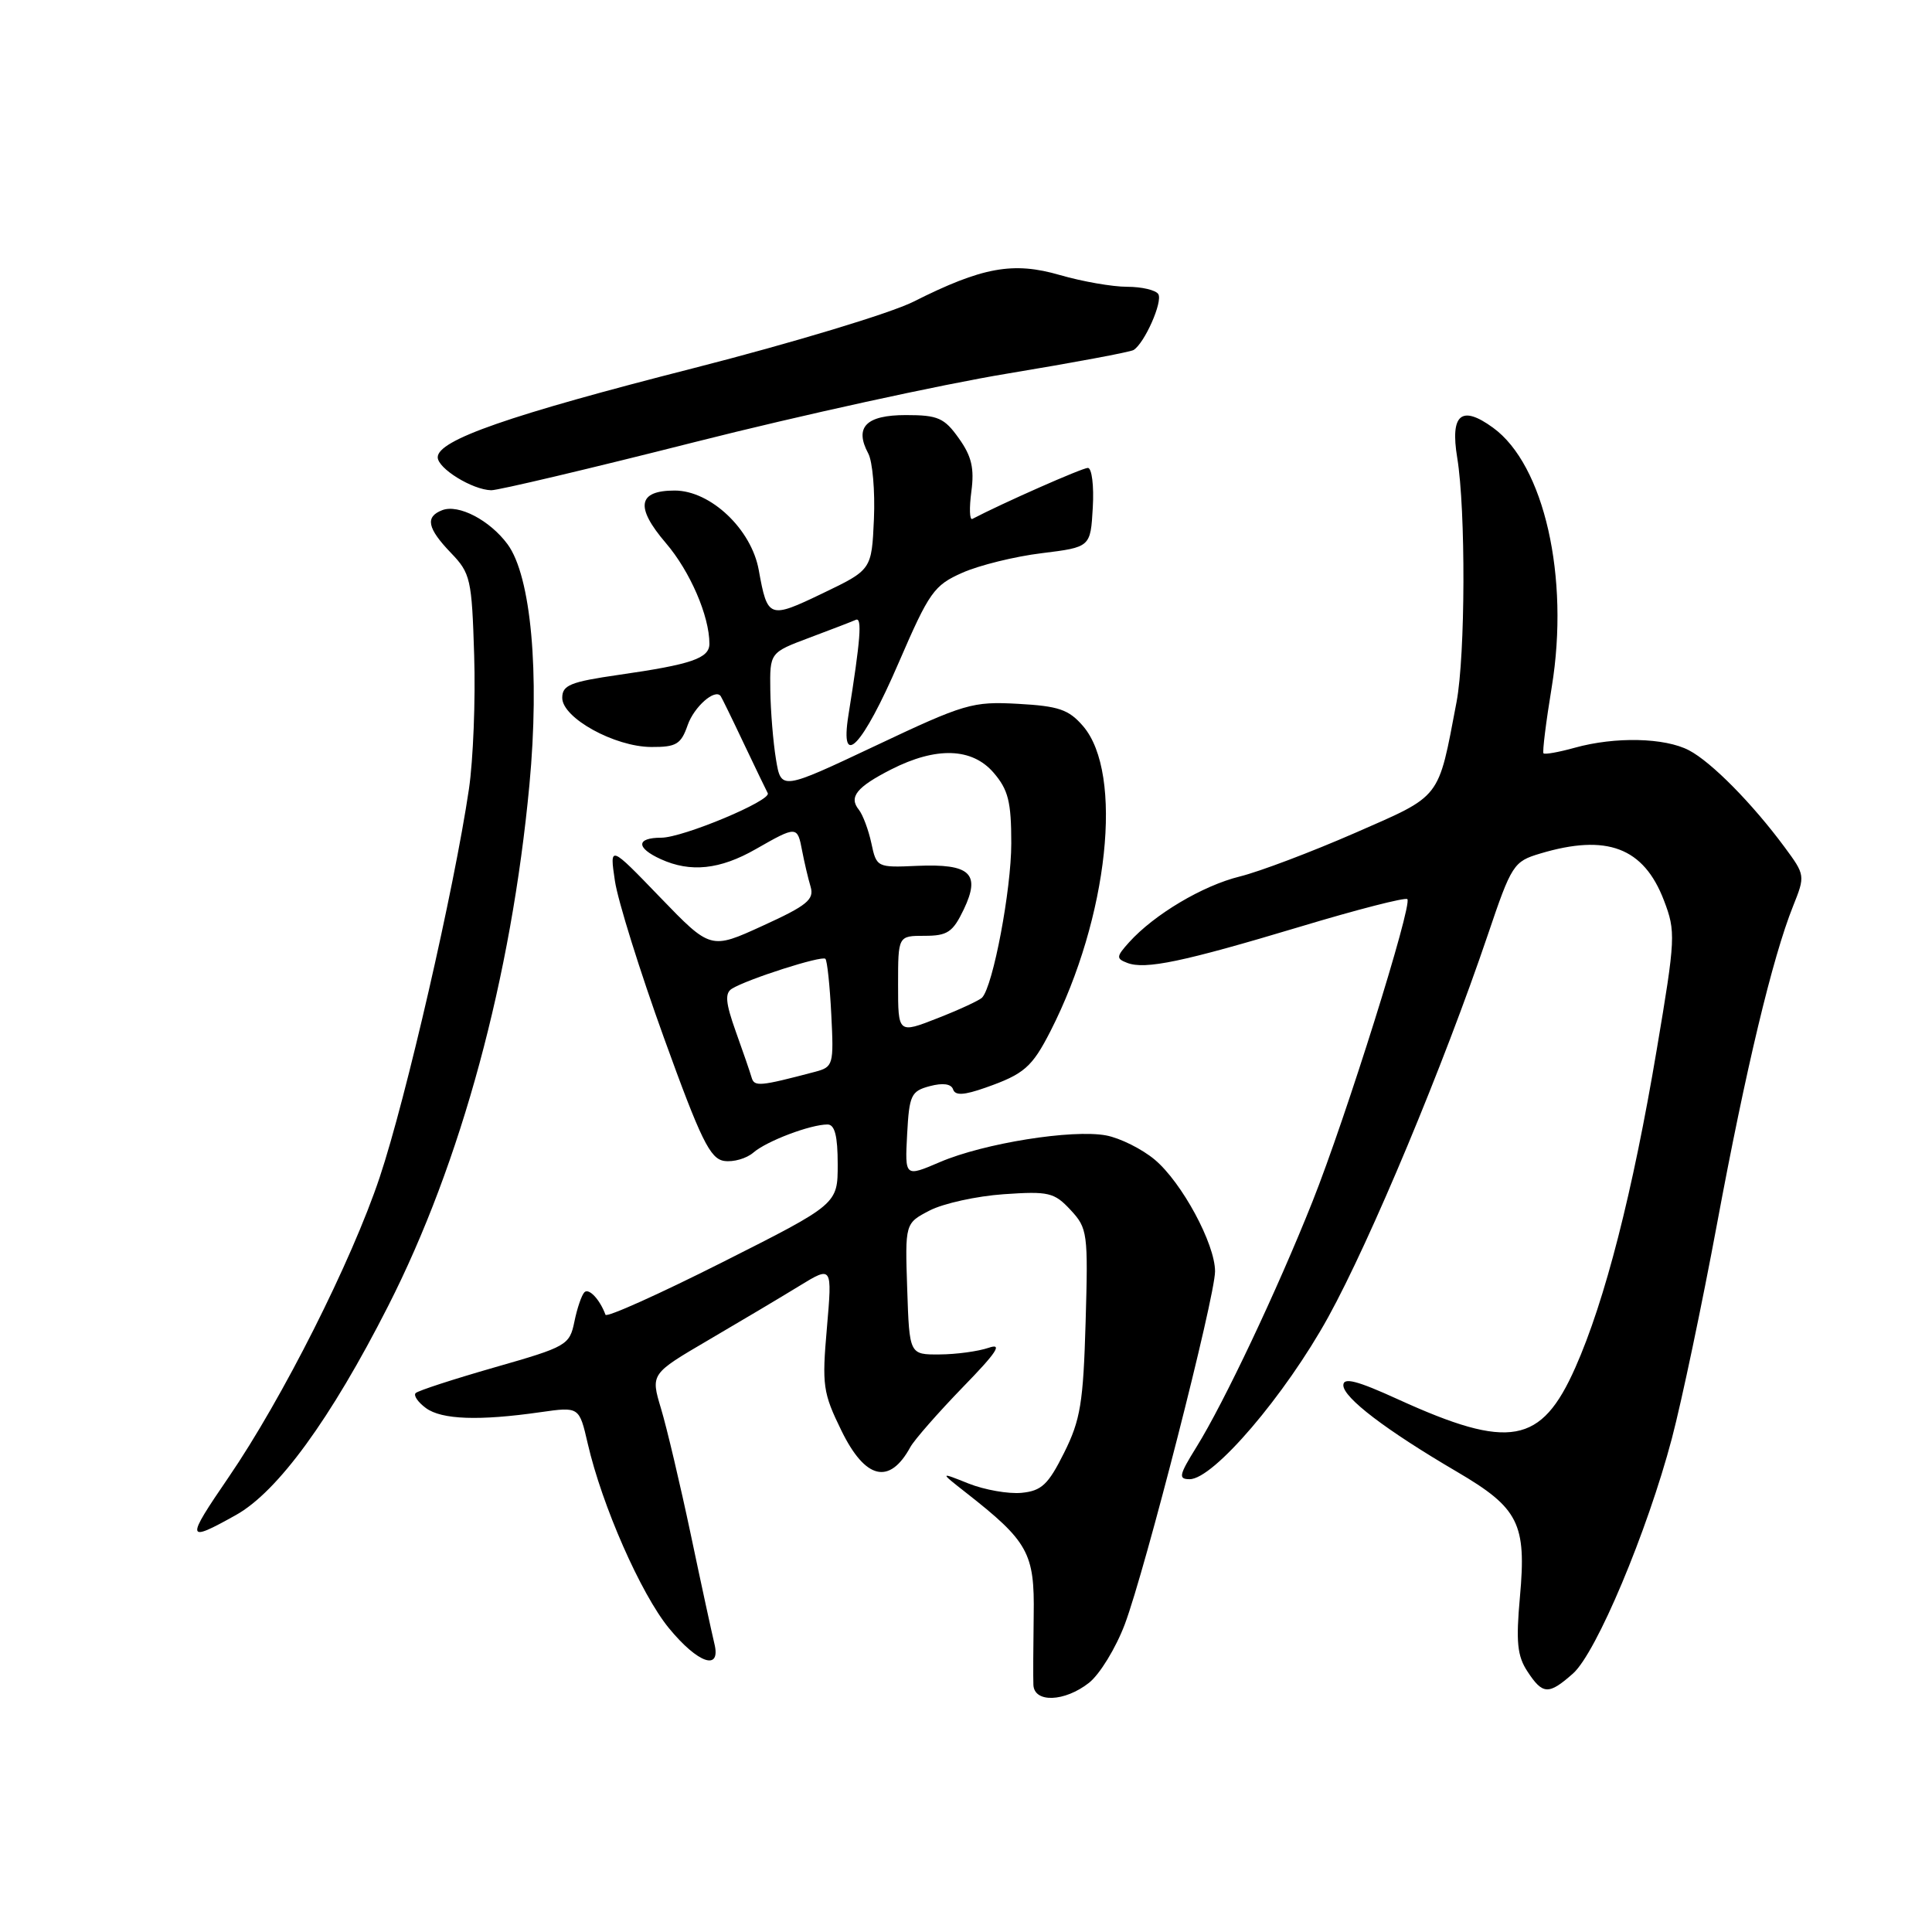 <?xml version="1.0" encoding="UTF-8" standalone="no"?>
<!DOCTYPE svg PUBLIC "-//W3C//DTD SVG 1.1//EN" "http://www.w3.org/Graphics/SVG/1.1/DTD/svg11.dtd" >
<svg xmlns="http://www.w3.org/2000/svg" xmlns:xlink="http://www.w3.org/1999/xlink" version="1.1" viewBox="0 0 256 256">
 <g >
 <path fill="currentColor"
d=" M 144.30 222.98 C 145.72 221.86 147.85 218.38 149.04 215.23 C 151.74 208.06 161.00 171.86 161.00 168.46 C 161.00 164.82 156.61 156.69 153.02 153.67 C 151.33 152.25 148.42 150.80 146.57 150.45 C 142.10 149.61 130.35 151.49 124.55 153.98 C 119.90 155.97 119.90 155.97 120.20 150.30 C 120.48 145.10 120.72 144.58 123.20 143.92 C 124.93 143.46 126.04 143.61 126.29 144.35 C 126.57 145.19 127.72 145.13 130.59 144.12 C 135.71 142.32 136.75 141.41 139.20 136.62 C 146.87 121.57 148.91 102.49 143.51 96.21 C 141.61 94.01 140.29 93.56 134.88 93.26 C 128.85 92.93 127.82 93.23 116.00 98.82 C 103.50 104.72 103.50 104.72 102.82 100.61 C 102.45 98.35 102.11 94.24 102.07 91.48 C 102.00 86.47 102.00 86.47 107.25 84.50 C 110.14 83.42 112.91 82.35 113.40 82.13 C 114.26 81.75 114.03 84.71 112.42 94.77 C 111.25 102.11 114.28 98.94 119.09 87.79 C 123.13 78.44 123.76 77.55 127.52 75.89 C 129.75 74.90 134.49 73.73 138.04 73.30 C 144.50 72.50 144.50 72.50 144.80 67.25 C 144.97 64.36 144.67 62.00 144.15 62.00 C 143.40 62.00 132.81 66.68 128.84 68.76 C 128.47 68.95 128.42 67.32 128.71 65.13 C 129.12 62.06 128.75 60.45 127.05 58.08 C 125.13 55.37 124.28 55.00 120.04 55.00 C 114.75 55.00 113.18 56.60 115.05 60.09 C 115.62 61.16 115.96 65.07 115.80 68.77 C 115.50 75.50 115.50 75.50 109.00 78.62 C 101.90 82.03 101.70 81.96 100.54 75.54 C 99.57 70.12 94.15 65.00 89.40 65.00 C 84.50 65.00 84.14 67.18 88.24 71.97 C 91.44 75.71 94.00 81.63 94.00 85.30 C 94.00 87.23 91.63 88.04 82.00 89.42 C 75.57 90.35 74.50 90.78 74.50 92.47 C 74.50 95.13 81.44 98.96 86.30 98.98 C 89.61 99.00 90.24 98.62 91.12 96.08 C 91.97 93.65 94.73 91.22 95.49 92.23 C 95.61 92.38 96.99 95.20 98.55 98.50 C 100.12 101.80 101.55 104.77 101.73 105.10 C 102.27 106.07 90.48 111.00 87.62 111.00 C 84.29 111.00 84.25 112.34 87.55 113.84 C 91.49 115.64 95.40 115.23 100.15 112.51 C 105.58 109.41 105.66 109.41 106.29 112.75 C 106.58 114.26 107.08 116.40 107.41 117.50 C 107.91 119.19 106.94 119.99 101.08 122.66 C 94.16 125.83 94.16 125.83 87.46 118.89 C 80.77 111.95 80.77 111.95 81.48 116.73 C 81.87 119.35 84.79 128.70 87.97 137.50 C 92.87 151.06 94.09 153.55 95.96 153.83 C 97.17 154.01 98.92 153.51 99.83 152.72 C 101.60 151.19 107.39 149.00 109.65 149.00 C 110.61 149.00 111.00 150.51 111.00 154.27 C 111.00 159.55 111.00 159.55 95.75 167.24 C 87.36 171.47 80.38 174.61 80.23 174.21 C 79.48 172.18 78.03 170.64 77.44 171.23 C 77.07 171.60 76.47 173.35 76.11 175.13 C 75.47 178.24 75.10 178.45 65.55 181.18 C 60.11 182.74 55.40 184.27 55.08 184.59 C 54.76 184.90 55.38 185.80 56.44 186.58 C 58.53 188.11 63.48 188.29 71.62 187.12 C 76.75 186.39 76.75 186.39 77.88 191.29 C 79.77 199.50 84.92 211.19 88.62 215.72 C 92.50 220.45 95.59 221.49 94.65 217.75 C 94.35 216.51 92.94 210.04 91.54 203.37 C 90.13 196.70 88.35 189.17 87.59 186.65 C 86.21 182.05 86.21 182.05 93.86 177.57 C 98.06 175.11 103.48 171.89 105.89 170.41 C 110.28 167.72 110.28 167.72 109.57 175.94 C 108.90 183.59 109.04 184.55 111.50 189.58 C 114.66 196.04 117.87 196.80 120.63 191.74 C 121.16 190.78 124.27 187.23 127.54 183.85 C 132.09 179.18 132.91 177.93 131.00 178.59 C 129.62 179.06 126.70 179.46 124.50 179.47 C 120.50 179.50 120.50 179.50 120.21 170.80 C 119.92 162.09 119.92 162.09 123.20 160.39 C 125.01 159.46 129.41 158.49 132.99 158.24 C 138.96 157.83 139.69 158.00 141.85 160.32 C 144.11 162.75 144.19 163.37 143.85 175.18 C 143.54 185.89 143.17 188.15 141.00 192.50 C 138.89 196.73 138.01 197.55 135.35 197.81 C 133.62 197.97 130.47 197.42 128.35 196.58 C 124.50 195.04 124.50 195.04 127.98 197.77 C 136.25 204.25 137.10 205.78 136.97 214.00 C 136.91 218.12 136.89 222.29 136.93 223.25 C 137.03 225.67 141.07 225.52 144.30 222.98 Z  M 208.43 221.75 C 211.52 219.01 218.26 202.98 221.53 190.61 C 222.85 185.60 225.54 172.79 227.52 162.14 C 231.31 141.74 234.86 126.88 237.59 120.07 C 239.21 116.02 239.20 115.95 236.46 112.24 C 232.19 106.47 226.78 100.98 223.80 99.42 C 220.60 97.74 214.01 97.59 208.66 99.08 C 206.54 99.67 204.68 100.00 204.52 99.82 C 204.36 99.65 204.85 95.67 205.62 91.00 C 207.99 76.48 204.61 61.58 197.83 56.67 C 193.64 53.62 192.14 54.89 193.09 60.66 C 194.23 67.61 194.17 86.81 193.00 93.02 C 190.52 106.06 191.11 105.30 179.52 110.38 C 173.77 112.89 166.91 115.49 164.28 116.14 C 159.36 117.35 152.94 121.17 149.61 124.86 C 147.90 126.76 147.88 127.02 149.37 127.59 C 151.75 128.50 156.73 127.46 172.25 122.80 C 179.81 120.52 186.21 118.88 186.48 119.14 C 187.19 119.86 178.34 148.10 173.90 159.24 C 169.25 170.93 162.17 185.90 158.53 191.75 C 156.22 195.47 156.11 196.00 157.64 196.00 C 160.79 196.00 170.28 184.89 176.00 174.52 C 181.61 164.33 191.28 141.18 197.15 123.85 C 200.29 114.56 200.56 114.15 204.08 113.10 C 212.92 110.45 217.80 112.30 220.48 119.31 C 222.06 123.44 222.02 124.30 219.53 139.06 C 216.34 158.02 212.67 172.36 208.74 181.21 C 204.22 191.40 200.03 192.15 185.27 185.43 C 179.82 182.94 178.00 182.47 178.00 183.55 C 178.00 185.20 183.64 189.50 193.06 195.02 C 201.24 199.82 202.28 201.87 201.40 211.58 C 200.86 217.55 201.04 219.42 202.39 221.47 C 204.42 224.57 205.20 224.61 208.43 221.75 Z  M 31.26 200.75 C 36.81 197.65 43.82 188.03 51.43 173.06 C 61.11 154.03 67.75 129.51 70.15 104.00 C 71.54 89.19 70.37 76.33 67.25 72.11 C 64.90 68.93 60.76 66.77 58.60 67.60 C 56.31 68.48 56.61 69.99 59.75 73.26 C 62.35 75.96 62.52 76.73 62.83 86.84 C 63.02 92.74 62.70 100.70 62.14 104.53 C 60.17 117.84 53.80 145.56 50.31 156.00 C 46.60 167.11 37.42 185.33 30.28 195.76 C 24.56 204.12 24.63 204.45 31.26 200.75 Z  M 92.09 58.57 C 106.07 55.03 124.67 50.96 133.44 49.51 C 142.21 48.06 149.75 46.65 150.20 46.38 C 151.66 45.48 154.10 39.97 153.48 38.97 C 153.15 38.44 151.29 38.00 149.34 38.00 C 147.40 38.00 143.40 37.30 140.46 36.45 C 134.25 34.64 130.15 35.39 121.03 39.98 C 117.98 41.51 104.94 45.45 91.95 48.77 C 67.44 55.02 58.00 58.31 58.00 60.59 C 58.00 62.07 62.58 64.90 65.09 64.96 C 65.97 64.98 78.12 62.11 92.09 58.57 Z  M 99.59 142.77 C 99.39 142.07 98.44 139.31 97.48 136.64 C 96.14 132.88 96.03 131.60 96.98 131.01 C 99.06 129.73 108.91 126.58 109.37 127.05 C 109.61 127.30 109.96 130.62 110.15 134.43 C 110.49 141.10 110.41 141.38 108.00 142.02 C 100.64 143.96 99.95 144.02 99.59 142.77 Z  M 119.00 130.49 C 119.00 124.00 119.00 124.00 122.52 124.00 C 125.55 124.00 126.26 123.52 127.71 120.49 C 129.97 115.74 128.56 114.43 121.53 114.73 C 116.21 114.97 116.14 114.93 115.46 111.73 C 115.08 109.96 114.33 107.96 113.80 107.29 C 112.44 105.61 113.50 104.29 118.09 101.95 C 124.05 98.92 128.80 99.07 131.66 102.39 C 133.60 104.65 134.00 106.23 134.00 111.74 C 134.00 117.90 131.59 130.63 130.14 132.18 C 129.79 132.55 127.14 133.78 124.25 134.91 C 119.00 136.97 119.00 136.97 119.00 130.49 Z "/>
</g>
</svg>
